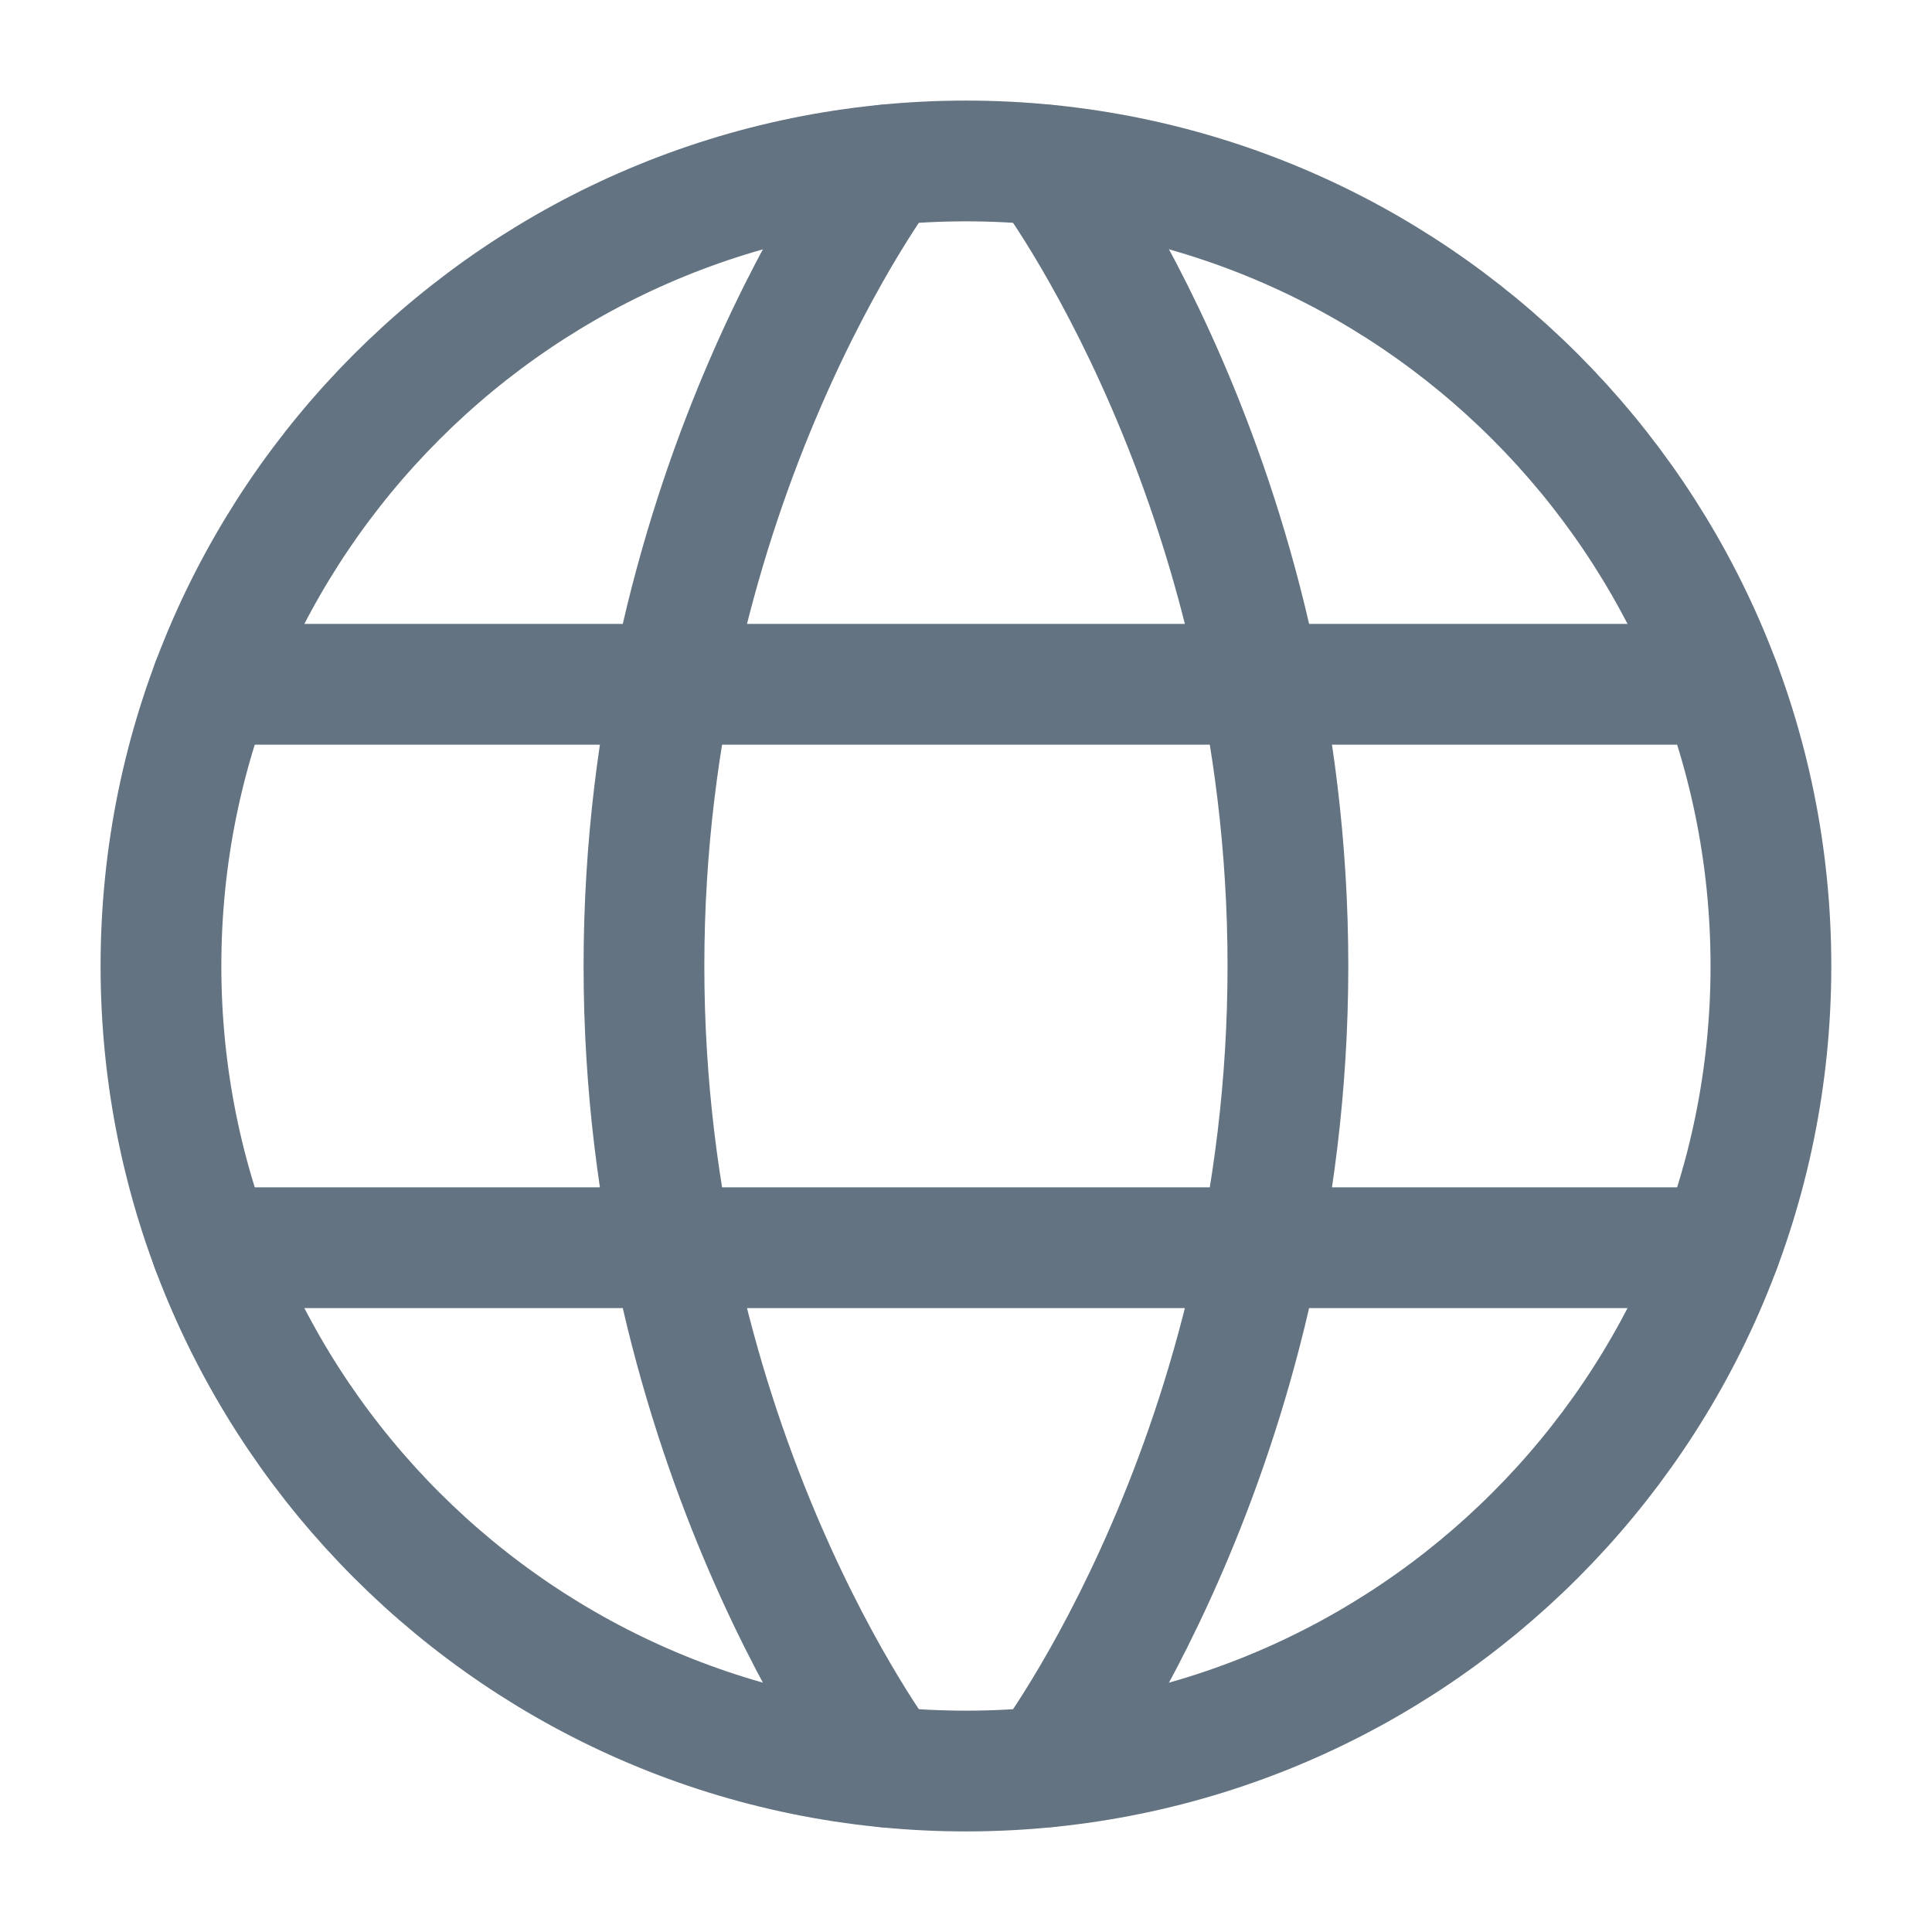 <svg width="16" height="16" viewBox="0 0 16 16" fill="none" xmlns="http://www.w3.org/2000/svg">
<g clip-path="url(#clip0_1881_346)">
<path d="M1.333 8C1.333 11.682 4.318 14.667 8 14.667C11.682 14.667 14.666 11.682 14.666 8C14.666 4.318 11.682 1.333 8 1.333C4.318 1.333 1.333 4.318 1.333 8Z" stroke="#637381" stroke-linecap="round" stroke-linejoin="round"/>
<path d="M8.666 1.367C8.666 1.367 10.666 4 10.666 8C10.666 12 8.666 14.633 8.666 14.633M7.333 14.633C7.333 14.633 5.333 12 5.333 8C5.333 4 7.333 1.367 7.333 1.367M1.753 10.333H14.246M1.753 5.667H14.246" stroke="#637381" stroke-linecap="round" stroke-linejoin="round"/>
</g>
<defs>
<clipPath id="clip0_1881_346">
<rect width="16" height="16" fill="white"/>
</clipPath>
</defs>
</svg>
